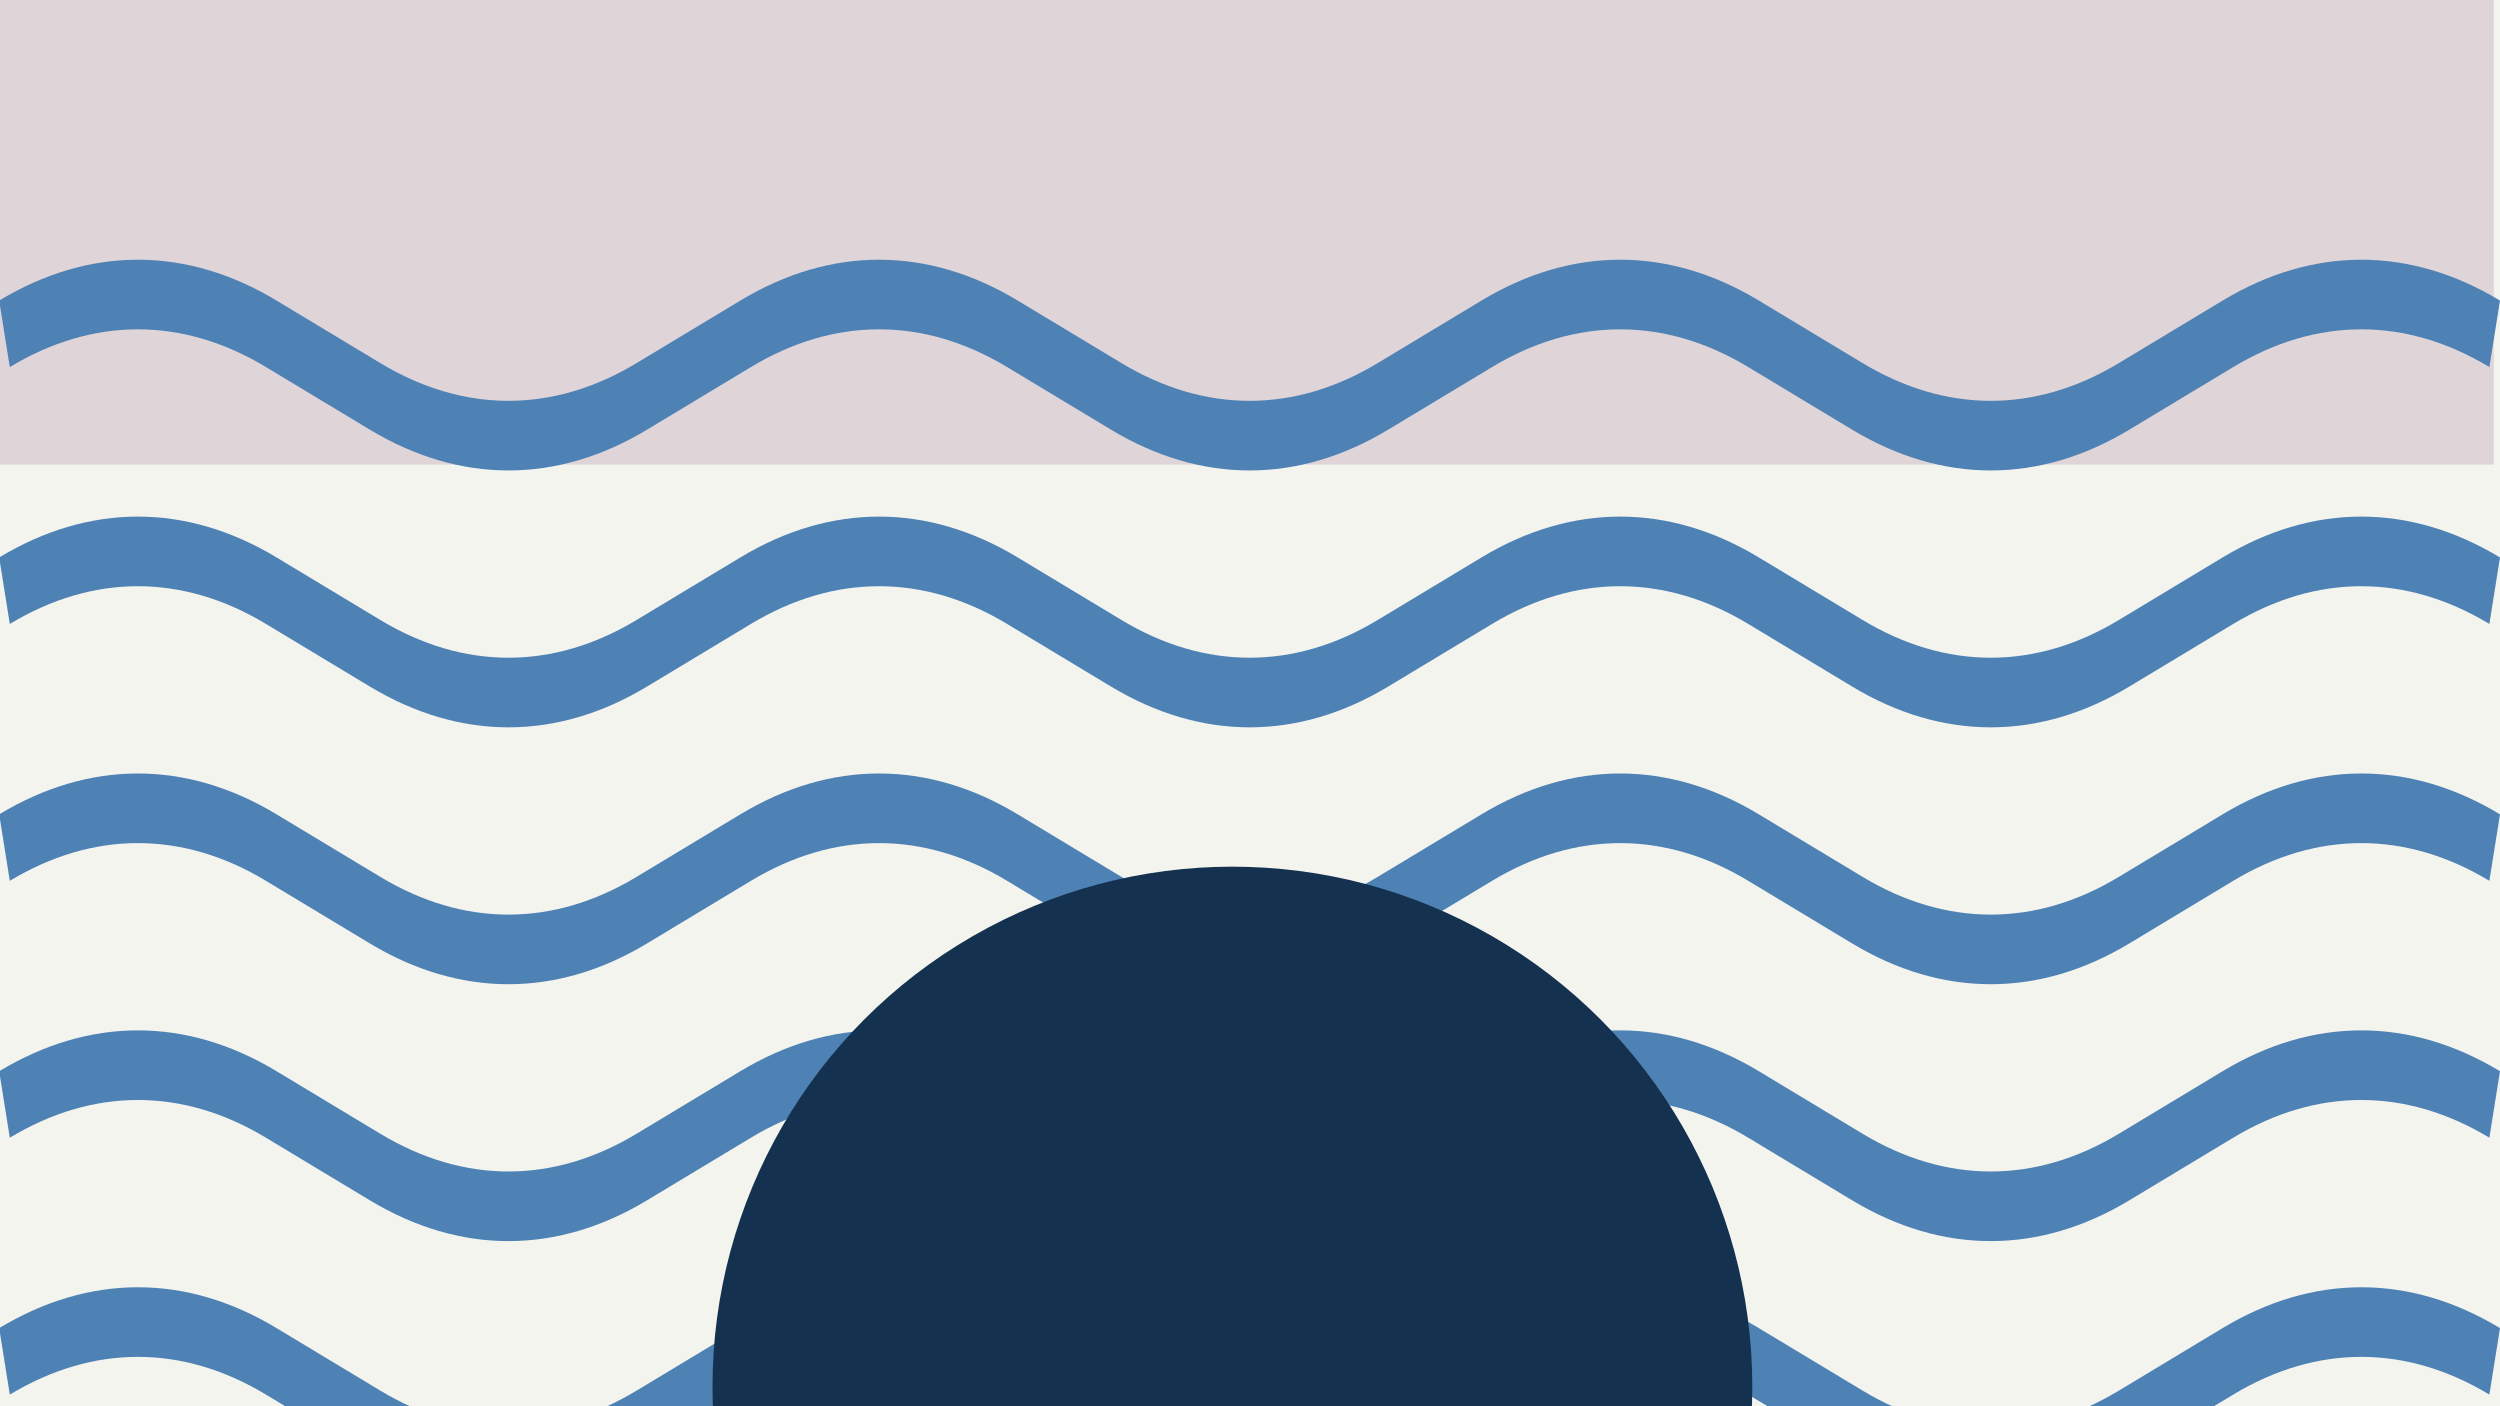 <svg width="1200" height="675" viewBox="0 0 1200 675" fill="none" xmlns="http://www.w3.org/2000/svg">
<g clip-path="url(#clip0_6_2125)">
<rect width="1200" height="675" fill="#F4F4EF"/>
<rect width="1197" height="223" fill="#DFD4D8"/>
<path fill-rule="evenodd" clip-rule="evenodd" d="M127.651 176.189C87.623 152.047 44.758 152.046 4.701 176.19L-0.395 144.272C42.98 118.129 89.397 118.128 132.747 144.271C132.747 144.272 132.746 144.271 132.747 144.271L182.575 174.293C222.632 198.437 265.497 198.436 305.525 174.295L355.355 144.272C355.355 144.272 355.355 144.272 355.355 144.272C398.729 118.129 445.147 118.128 488.496 144.271C488.497 144.272 488.495 144.271 488.496 144.271L538.324 174.293C578.382 198.437 621.247 198.436 661.275 174.295L711.105 144.272C711.105 144.272 711.104 144.272 711.105 144.272C754.479 118.129 800.897 118.128 844.246 144.271C844.247 144.272 844.245 144.271 844.246 144.271L894.074 174.293C934.132 198.437 976.997 198.436 1017.02 174.295L1066.85 144.272C1110.23 118.128 1156.65 118.128 1200 144.273L1194.9 176.189C1154.87 152.047 1112.01 152.046 1071.95 176.19L1022.12 206.211C1022.12 206.211 1022.12 206.211 1022.12 206.211C978.774 232.355 932.354 232.355 888.979 206.212L839.152 176.19C799.124 152.049 756.258 152.046 716.2 176.19L666.373 206.211C623.024 232.356 576.606 232.355 533.231 206.212C533.23 206.212 533.231 206.213 533.231 206.212L483.403 176.19C443.375 152.049 400.508 152.046 360.45 176.19L310.624 206.211C267.274 232.356 220.856 232.355 177.481 206.212C177.481 206.212 177.481 206.213 177.481 206.212L127.651 176.189Z" fill="#4E82B5"/>
<path fill-rule="evenodd" clip-rule="evenodd" d="M127.651 299.494C87.623 275.352 44.758 275.351 4.701 299.495L-0.395 267.576C42.98 241.434 89.397 241.432 132.747 267.576C132.747 267.576 132.746 267.575 132.747 267.576L182.575 297.598C222.632 321.742 265.497 321.741 305.525 297.599L355.355 267.576C355.355 267.576 355.355 267.577 355.355 267.576C398.729 241.434 445.147 241.432 488.496 267.576C488.497 267.576 488.495 267.575 488.496 267.576L538.324 297.598C578.382 321.742 621.247 321.741 661.275 297.599L711.105 267.576C711.105 267.576 711.104 267.577 711.105 267.576C754.479 241.434 800.897 241.432 844.246 267.576C844.247 267.576 844.245 267.575 844.246 267.576L894.074 297.598C934.132 321.742 976.997 321.741 1017.02 297.599L1066.85 267.576C1110.23 241.433 1156.65 241.432 1200 267.577L1194.9 299.494C1154.87 275.352 1112.01 275.351 1071.95 299.495L1022.12 329.516C1022.12 329.516 1022.12 329.515 1022.12 329.516C978.774 355.659 932.354 355.659 888.979 329.517L839.152 299.495C799.124 275.353 756.258 275.351 716.2 299.495L666.373 329.516C623.024 355.661 576.606 355.66 533.231 329.517C533.23 329.517 533.231 329.517 533.231 329.517L483.403 299.495C443.375 275.353 400.508 275.351 360.45 299.495L310.624 329.516C267.274 355.661 220.856 355.66 177.481 329.517C177.481 329.517 177.481 329.517 177.481 329.517L127.651 299.494Z" fill="#4E82B5"/>
<path fill-rule="evenodd" clip-rule="evenodd" d="M127.651 422.798C87.623 398.657 44.758 398.656 4.701 422.799L-0.395 390.881C42.98 364.738 89.397 364.737 132.747 390.881C132.747 390.881 132.746 390.88 132.747 390.881L182.575 420.903C222.632 445.046 265.497 445.046 305.525 420.904L355.355 390.881C355.355 390.881 355.355 390.881 355.355 390.881C398.729 364.739 445.147 364.737 488.496 390.881C488.497 390.881 488.495 390.88 488.496 390.881L538.324 420.903C578.382 445.046 621.247 445.046 661.275 420.904L711.105 390.881C711.105 390.881 711.104 390.881 711.105 390.881C754.479 364.739 800.897 364.737 844.246 390.881C844.247 390.881 844.245 390.88 844.246 390.881L894.074 420.903C934.132 445.046 976.997 445.046 1017.02 420.904L1066.85 390.881C1110.23 364.738 1156.65 364.737 1200 390.882L1194.9 422.798C1154.87 398.657 1112.01 398.656 1071.95 422.799L1022.12 452.82C1022.12 452.821 1022.12 452.82 1022.12 452.82C978.774 478.964 932.354 478.964 888.979 452.821L839.152 422.8C799.124 398.658 756.258 398.656 716.2 422.799L666.373 452.82C623.024 478.965 576.606 478.965 533.231 452.822C533.23 452.822 533.231 452.822 533.231 452.822L483.403 422.8C443.375 398.658 400.508 398.656 360.45 422.799L310.624 452.82C267.274 478.965 220.856 478.965 177.481 452.822C177.481 452.822 177.481 452.822 177.481 452.822L127.651 422.798Z" fill="#4E82B5"/>
<path fill-rule="evenodd" clip-rule="evenodd" d="M127.651 546.103C87.623 521.961 44.758 521.96 4.701 546.104L-0.395 514.186C42.98 488.043 89.397 488.042 132.747 514.185C132.747 514.186 132.746 514.185 132.747 514.185L182.575 544.207C222.632 568.351 265.497 568.35 305.525 544.209L355.355 514.186C355.355 514.186 355.355 514.186 355.355 514.186C398.729 488.044 445.147 488.042 488.496 514.185C488.497 514.186 488.495 514.185 488.496 514.185L538.324 544.207C578.382 568.351 621.247 568.35 661.275 544.209L711.105 514.186C711.105 514.186 711.104 514.186 711.105 514.186C754.479 488.043 800.897 488.042 844.246 514.185C844.247 514.186 844.245 514.185 844.246 514.185L894.074 544.207C934.132 568.351 976.997 568.35 1017.02 544.209L1066.85 514.186C1110.23 488.043 1156.65 488.042 1200 514.187L1194.9 546.103C1154.87 521.961 1112.01 521.96 1071.95 546.104L1022.12 576.125C1022.12 576.126 1022.12 576.125 1022.12 576.125C978.774 602.269 932.354 602.269 888.979 576.126L839.152 546.104C799.124 521.963 756.258 521.96 716.2 546.104L666.373 576.125C623.024 602.27 576.606 602.269 533.231 576.126C533.23 576.126 533.231 576.127 533.231 576.126L483.403 546.104C443.375 521.963 400.508 521.96 360.45 546.104L310.624 576.125C267.274 602.27 220.856 602.269 177.481 576.126C177.481 576.126 177.481 576.127 177.481 576.126L127.651 546.103Z" fill="#4E82B5"/>
<path fill-rule="evenodd" clip-rule="evenodd" d="M127.651 669.408C87.623 645.266 44.758 645.265 4.701 669.409L-0.395 637.491C42.98 611.348 89.397 611.346 132.747 637.49C132.747 637.49 132.746 637.49 132.747 637.49L182.575 667.512C222.632 691.656 265.497 691.655 305.525 667.513L355.355 637.491C355.355 637.49 355.355 637.491 355.355 637.491C398.729 611.348 445.147 611.346 488.496 637.49C488.497 637.49 488.495 637.49 488.496 637.49L538.324 667.512C578.382 691.656 621.247 691.655 661.275 667.513L711.105 637.491C711.105 637.49 711.104 637.491 711.105 637.491C754.479 611.348 800.897 611.346 844.246 637.49C844.247 637.49 844.245 637.49 844.246 637.49L894.074 667.512C934.132 691.656 976.997 691.655 1017.02 667.513L1066.85 637.491C1110.23 611.347 1156.65 611.346 1200 637.491L1194.9 669.408C1154.87 645.266 1112.01 645.265 1071.95 669.409L1022.12 699.43C1022.12 699.43 1022.12 699.429 1022.12 699.43C978.774 725.574 932.354 725.573 888.979 699.431L839.152 669.409C799.124 645.267 756.258 645.265 716.2 669.409L666.373 699.43C623.024 725.575 576.606 725.574 533.231 699.431C533.23 699.431 533.231 699.431 533.231 699.431L483.403 669.409C443.375 645.267 400.508 645.265 360.45 669.409L310.624 699.43C267.274 725.575 220.856 725.574 177.481 699.431C177.481 699.431 177.481 699.431 177.481 699.431L127.651 669.408Z" fill="#4E82B5"/>
<circle cx="591.553" cy="665.553" r="249.553" fill="#14324F"/>
</g>
<defs>
<clipPath id="clip0_6_2125">
<rect width="1200" height="675" fill="white"/>
</clipPath>
</defs>
</svg>
